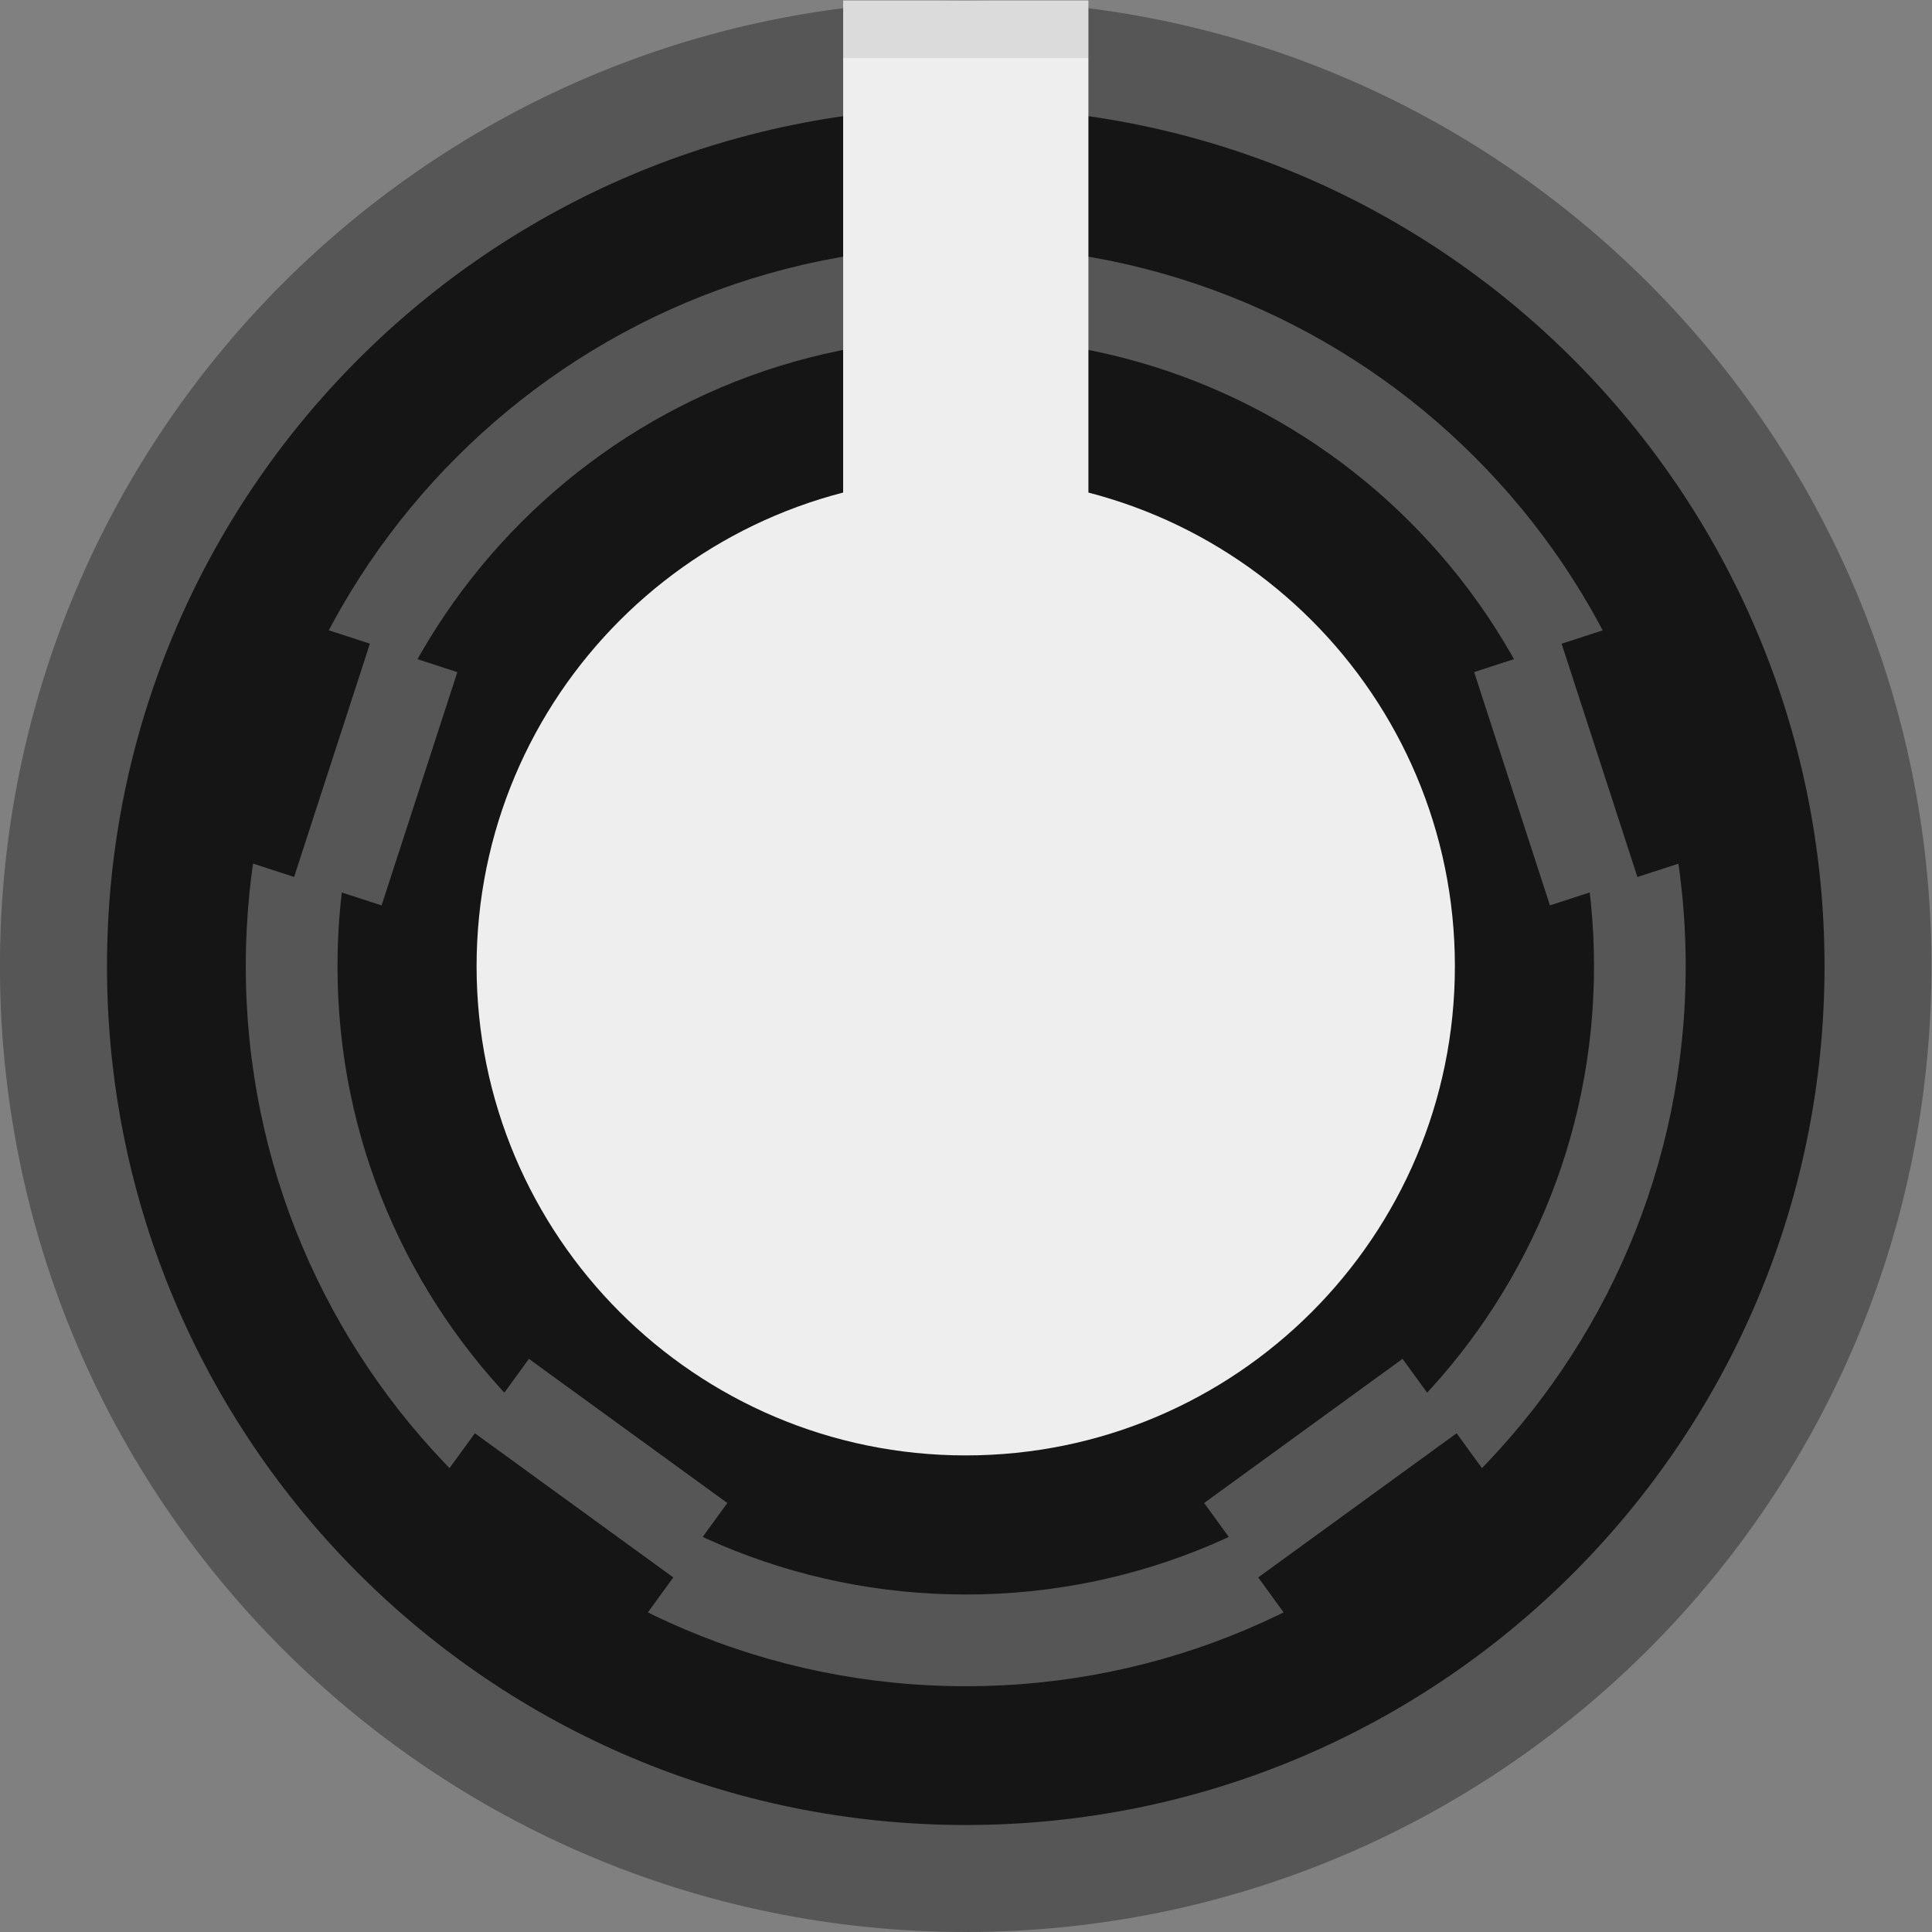 <?xml version="1.0" encoding="UTF-8" standalone="no"?>
<svg
   xmlns:dc="http://purl.org/dc/elements/1.1/"
   xmlns:cc="http://creativecommons.org/ns#"
   xmlns:rdf="http://www.w3.org/1999/02/22-rdf-syntax-ns#"
   xmlns:svg="http://www.w3.org/2000/svg"
   xmlns="http://www.w3.org/2000/svg"
   xmlns:sodipodi="http://sodipodi.sourceforge.net/DTD/sodipodi-0.dtd"
   xmlns:inkscape="http://www.inkscape.org/namespaces/inkscape"
   version="1.1"
   id="svg562"
   xml:space="preserve"
   width="15.75mm"
   height="15.75mm"
   viewBox="0 0 59.528 59.528"
   sodipodi:docname="rogan.2ps.svg"
   inkscape:version="1.0.2 (e86c8708, 2021-01-15)"><rect x="0" y="0" width="59.528" height="59.528" fill="#808080" stroke="none"/><defs
     id="defs566"><clipPath
       clipPathUnits="userSpaceOnUse"
       id="clipPath578"><path
         d="M 0,44.646 H 44.646 V 0 H 0 Z"
         id="path576" /></clipPath></defs><sodipodi:namedview
     pagecolor="#ffffff"
     bordercolor="#666666"
     borderopacity="1"
     objecttolerance="10"
     gridtolerance="10"
     guidetolerance="10"
     inkscape:pageopacity="0"
     inkscape:pageshadow="2"
     inkscape:window-width="733"
     inkscape:window-height="480"
     id="namedview564"
     showgrid="false"
     inkscape:document-units="mm"
     units="mm"
     inkscape:zoom="16.933322"
     inkscape:cx="29.7638"
     inkscape:cy="29.7638"
     inkscape:window-x="0"
     inkscape:window-y="23"
     inkscape:window-maximized="0"
     inkscape:current-layer="g570" /><g
     id="g570"
     inkscape:groupmode="layer"
     inkscape:label="rogan.2ps"
     transform="matrix(1.333,0,0,-1.333,0,59.528)"><g
       id="g572"><g
         id="g574"
         clip-path="url(#clipPath578)"><g
           id="g580"
           transform="translate(44.645,22.323)"><path
             d="m 0,0 c 0,-12.329 -9.994,-22.323 -22.323,-22.323 -12.328,0 -22.323,9.994 -22.323,22.323 0,12.329 9.995,22.323 22.323,22.323 C -9.994,22.323 0,12.329 0,0"
             style="fill:#565656;fill-opacity:1;fill-rule:nonzero;stroke:none"
             id="path582" /></g><g
           id="g584"
           transform="translate(42.173,22.323)"><path
             d="m 0,0 c 0,-10.963 -8.887,-19.85 -19.85,-19.85 -10.963,0 -19.85,8.887 -19.85,19.85 0,10.963 8.887,19.85 19.85,19.85 C -8.887,19.85 0,10.963 0,0"
             style="fill:#151515;fill-opacity:1;fill-rule:nonzero;stroke:none"
             id="path586" /></g><g
           id="g588"
           transform="translate(38.964,22.323)"><path
             d="m 0,0 c 0,-9.191 -7.451,-16.642 -16.642,-16.642 -9.191,0 -16.641,7.451 -16.641,16.642 0,9.191 7.45,16.642 16.641,16.642 C -7.451,16.642 0,9.191 0,0"
             style="fill:#565656;fill-opacity:1;fill-rule:nonzero;stroke:none"
             id="path590" /></g><g
           id="g592"
           transform="translate(36.845,22.323)"><path
             d="m 0,0 c 0,-8.021 -6.501,-14.522 -14.522,-14.522 -8.02,0 -14.522,6.501 -14.522,14.522 0,8.02 6.502,14.522 14.522,14.522 C -6.501,14.522 0,8.02 0,0"
             style="fill:#151515;fill-opacity:1;fill-rule:nonzero;stroke:none"
             id="path594" /></g><g
           id="g596"
           transform="translate(33.629,22.323)"><path
             d="m 0,0 c 0,-6.245 -5.062,-11.307 -11.307,-11.307 -6.244,0 -11.306,5.062 -11.306,11.307 0,6.245 5.062,11.307 11.306,11.307 C -5.062,11.307 0,6.245 0,0"
             style="fill:#eeeeee;fill-opacity:1;fill-rule:nonzero;stroke:none"
             id="path598" /></g><path
           d="m 25.158,43.317 h -5.669 v 1.329 h 5.669 z"
           style="fill:#dbdbdb;fill-opacity:1;fill-rule:nonzero;stroke:none"
           id="path600" /><path
           d="m 25.158,33.031 h -5.669 v 10.286 h 5.669 z"
           style="fill:#eeeeee;fill-opacity:1;fill-rule:nonzero;stroke:none"
           id="path602" /><g
           id="g604"
           transform="translate(33.669,11.528)"><path
             d="m 0,0 -4.586,-3.332 -1.25,1.72 4.586,3.332 z"
             style="fill:#565656;fill-opacity:1;fill-rule:nonzero;stroke:none"
             id="path606" /></g><g
           id="g608"
           transform="translate(34.919,9.808)"><path
             d="m 0,0 -4.586,-3.333 -1.25,1.721 4.586,3.332 z"
             style="fill:#151515;fill-opacity:1;fill-rule:nonzero;stroke:none"
             id="path610" /></g><g
           id="g612"
           transform="translate(36.096,29.779)"><path
             d="M 0,0 1.752,-5.392 -0.27,-6.049 -2.022,-0.657 Z"
             style="fill:#565656;fill-opacity:1;fill-rule:nonzero;stroke:none"
             id="path614" /></g><g
           id="g616"
           transform="translate(38.118,30.435)"><path
             d="M 0,0 1.752,-5.392 -0.27,-6.049 -2.022,-0.657 Z"
             style="fill:#151515;fill-opacity:1;fill-rule:nonzero;stroke:none"
             id="path618" /></g><g
           id="g620"
           transform="translate(6.798,24.386)"><path
             d="M 0,0 1.752,5.392 3.773,4.735 2.022,-0.657 Z"
             style="fill:#565656;fill-opacity:1;fill-rule:nonzero;stroke:none"
             id="path622" /></g><g
           id="g624"
           transform="translate(4.776,25.044)"><path
             d="M 0,0 1.752,5.392 3.774,4.735 2.022,-0.657 Z"
             style="fill:#151515;fill-opacity:1;fill-rule:nonzero;stroke:none"
             id="path626" /></g><g
           id="g628"
           transform="translate(15.562,8.196)"><path
             d="M 0,0 -4.586,3.332 -3.337,5.052 1.25,1.72 Z"
             style="fill:#565656;fill-opacity:1;fill-rule:nonzero;stroke:none"
             id="path630" /></g><g
           id="g632"
           transform="translate(14.313,6.476)"><path
             d="M 0,0 -4.586,3.333 -3.337,5.052 1.25,1.72 Z"
             style="fill:#151515;fill-opacity:1;fill-rule:nonzero;stroke:none"
             id="path634" /></g></g></g></g></svg>
